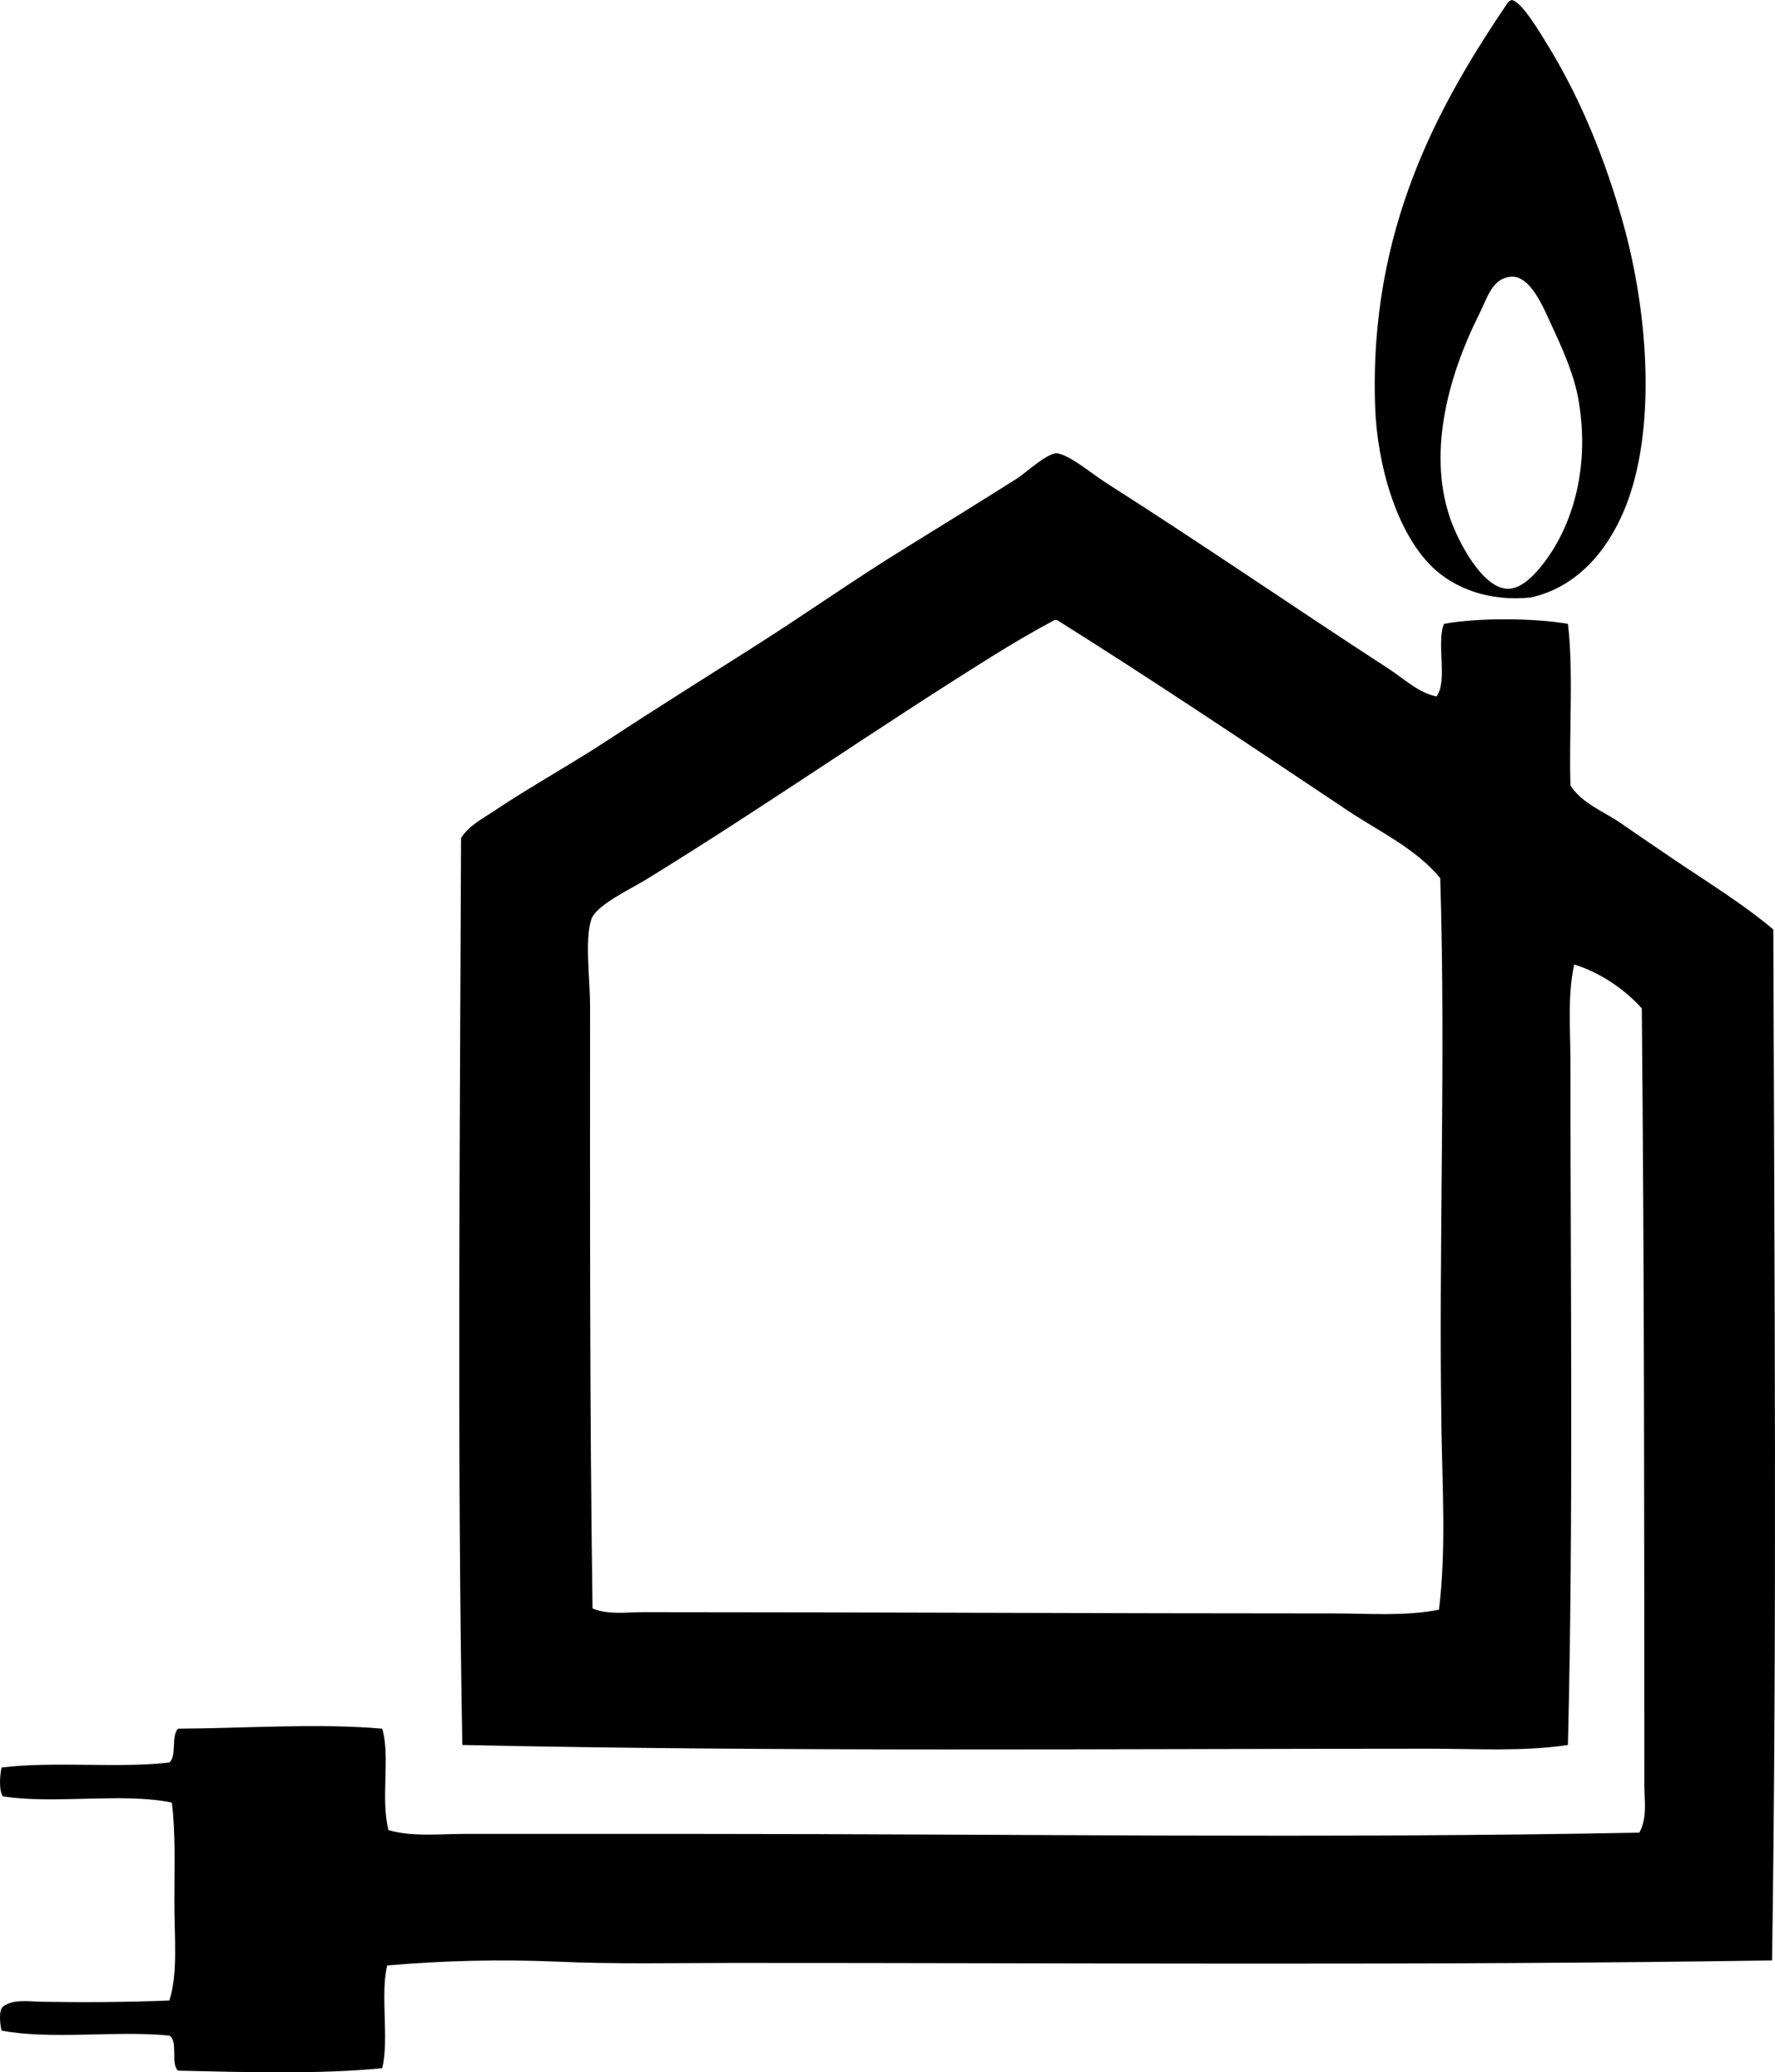 <?xml version="1.0" encoding="iso-8859-1"?>
<!-- Generator: Adobe Illustrator 19.2.0, SVG Export Plug-In . SVG Version: 6.00 Build 0)  -->
<svg version="1.1" xmlns="http://www.w3.org/2000/svg" xmlns:xlink="http://www.w3.org/1999/xlink" x="0px" y="0px"
	 viewBox="0 0 71.86 83.86" style="enable-background:new 0 0 71.86 83.86;" xml:space="preserve">
<g id="Ariston_x5F_Elettrodomestici">
	<path style="fill-rule:evenodd;clip-rule:evenodd;" d="M61.197,0c0.399,0.046,1.141,1.303,1.521,1.927
		c1.284,2.107,2.272,4.533,2.991,7.097c1.031,3.677,1.37,8.446,0.051,11.608c-0.693,1.66-1.92,3.142-3.802,3.548
		c-1.705,0.172-3.094-0.394-3.954-1.217c-1.46-1.396-2.248-4.143-2.332-6.488C55.412,9.224,58.299,4.16,61.045,0.102
		C61.082,0.055,61.137,0.024,61.197,0z M59.879,12.724c-1.125,2.237-2.143,5.447-1.166,8.263c0.336,0.968,1.321,2.836,2.332,2.839
		c0.58,0.001,1.116-0.6,1.47-1.064c1.193-1.567,1.876-3.962,1.369-6.691c-0.187-1.008-0.725-2.168-1.014-2.788
		c-0.375-0.806-0.918-2.222-1.774-2.078C60.386,11.321,60.212,12.061,59.879,12.724z"/>
	<path style="fill-rule:evenodd;clip-rule:evenodd;" d="M58.155,28.184c0.468-0.613-0.014-2.177,0.304-2.939
		c1.364-0.253,3.651-0.238,5.019,0c0.233,1.98,0.036,4.391,0.102,6.539c0.471,0.738,1.339,1.044,2.027,1.52
		c0.694,0.482,1.387,0.95,2.079,1.42c1.4,0.951,2.841,1.823,4.106,2.889c0.041,13.524,0.154,28.06-0.051,41.719
		c-14.036,0.213-28.099,0.097-42.125,0.101c-2.351,0.001-4.715,0.052-7.046-0.051c-2.306-0.101-4.624-0.043-6.893,0.152
		c-0.29,1.163,0.085,2.992-0.203,4.157c-2.5,0.255-5.616,0.161-8.263,0.101c-0.322-0.27,0.019-1.201-0.355-1.419
		c-2.068-0.214-4.817,0.178-6.793-0.203c-0.056-0.232-0.128-0.809,0.051-0.963c0.399-0.319,1.024-0.213,1.571-0.203
		c1.527,0.029,3.529,0.021,5.171-0.051C7.21,79.87,7.059,78.39,7.059,77c0-1.407,0.053-2.852-0.102-4.056
		c-1.953-0.412-4.807,0.076-6.843-0.253c-0.165-0.229-0.12-0.863-0.051-1.166c2.123-0.262,4.775,0.038,6.793-0.203
		c0.314-0.26,0.059-1.09,0.355-1.368c2.678-0.014,5.68-0.229,8.263,0c0.336,1.128-0.074,2.821,0.253,4.106
		c0.985,0.277,2.026,0.152,3.041,0.152c3.143,0,6.352,0,9.58,0c12.462,0,25.408,0.193,38.018-0.051
		c0.336-0.593,0.203-1.326,0.203-1.977c-0.001-10.373-0.001-20.932-0.102-31.378c-0.691-0.78-1.733-1.477-2.737-1.774
		c-0.275,1.262-0.152,2.604-0.152,3.903c0,9.232,0.123,18.604-0.102,27.678c-1.827,0.274-3.695,0.151-5.576,0.151
		c-13.081,0.001-26.223,0.13-39.184-0.151c-0.211-11.706-0.096-24.579-0.051-36.701c0.317-0.505,0.884-0.79,1.369-1.115
		c1.451-0.972,3.052-1.848,4.562-2.839c1.967-1.29,3.989-2.553,6.032-3.853c1.978-1.257,3.968-2.661,5.982-3.902
		c1.449-0.894,3.03-1.873,4.562-2.839c0.363-0.229,1.289-1.11,1.673-1.014c0.571,0.142,1.313,0.793,1.977,1.217
		c3.856,2.455,7.583,5.019,11.405,7.502C56.841,27.467,57.416,28.029,58.155,28.184z M40.16,26.562
		c-4.815,3.003-9.134,6.034-13.991,9.023c-0.645,0.397-2.042,1.041-2.231,1.622c-0.271,0.837-0.05,2.363-0.05,3.498
		c0,8.382-0.018,16.334,0.101,24.383c0.633,0.267,1.371,0.152,2.028,0.151c8.926,0,18.916,0.051,27.981,0.051
		c1.444,0,2.879,0.12,4.258-0.151c0.292-2.394,0.141-4.857,0.101-7.3c-0.12-7.407,0.18-14.854-0.05-22.305
		c-1.004-1.209-2.461-1.876-3.751-2.737c-3.901-2.602-7.801-5.222-11.76-7.705c-0.034,0-0.068,0-0.101,0
		C41.877,25.522,40.992,26.044,40.16,26.562z"/>
</g>
<g id="Layer_1">
</g>
</svg>
